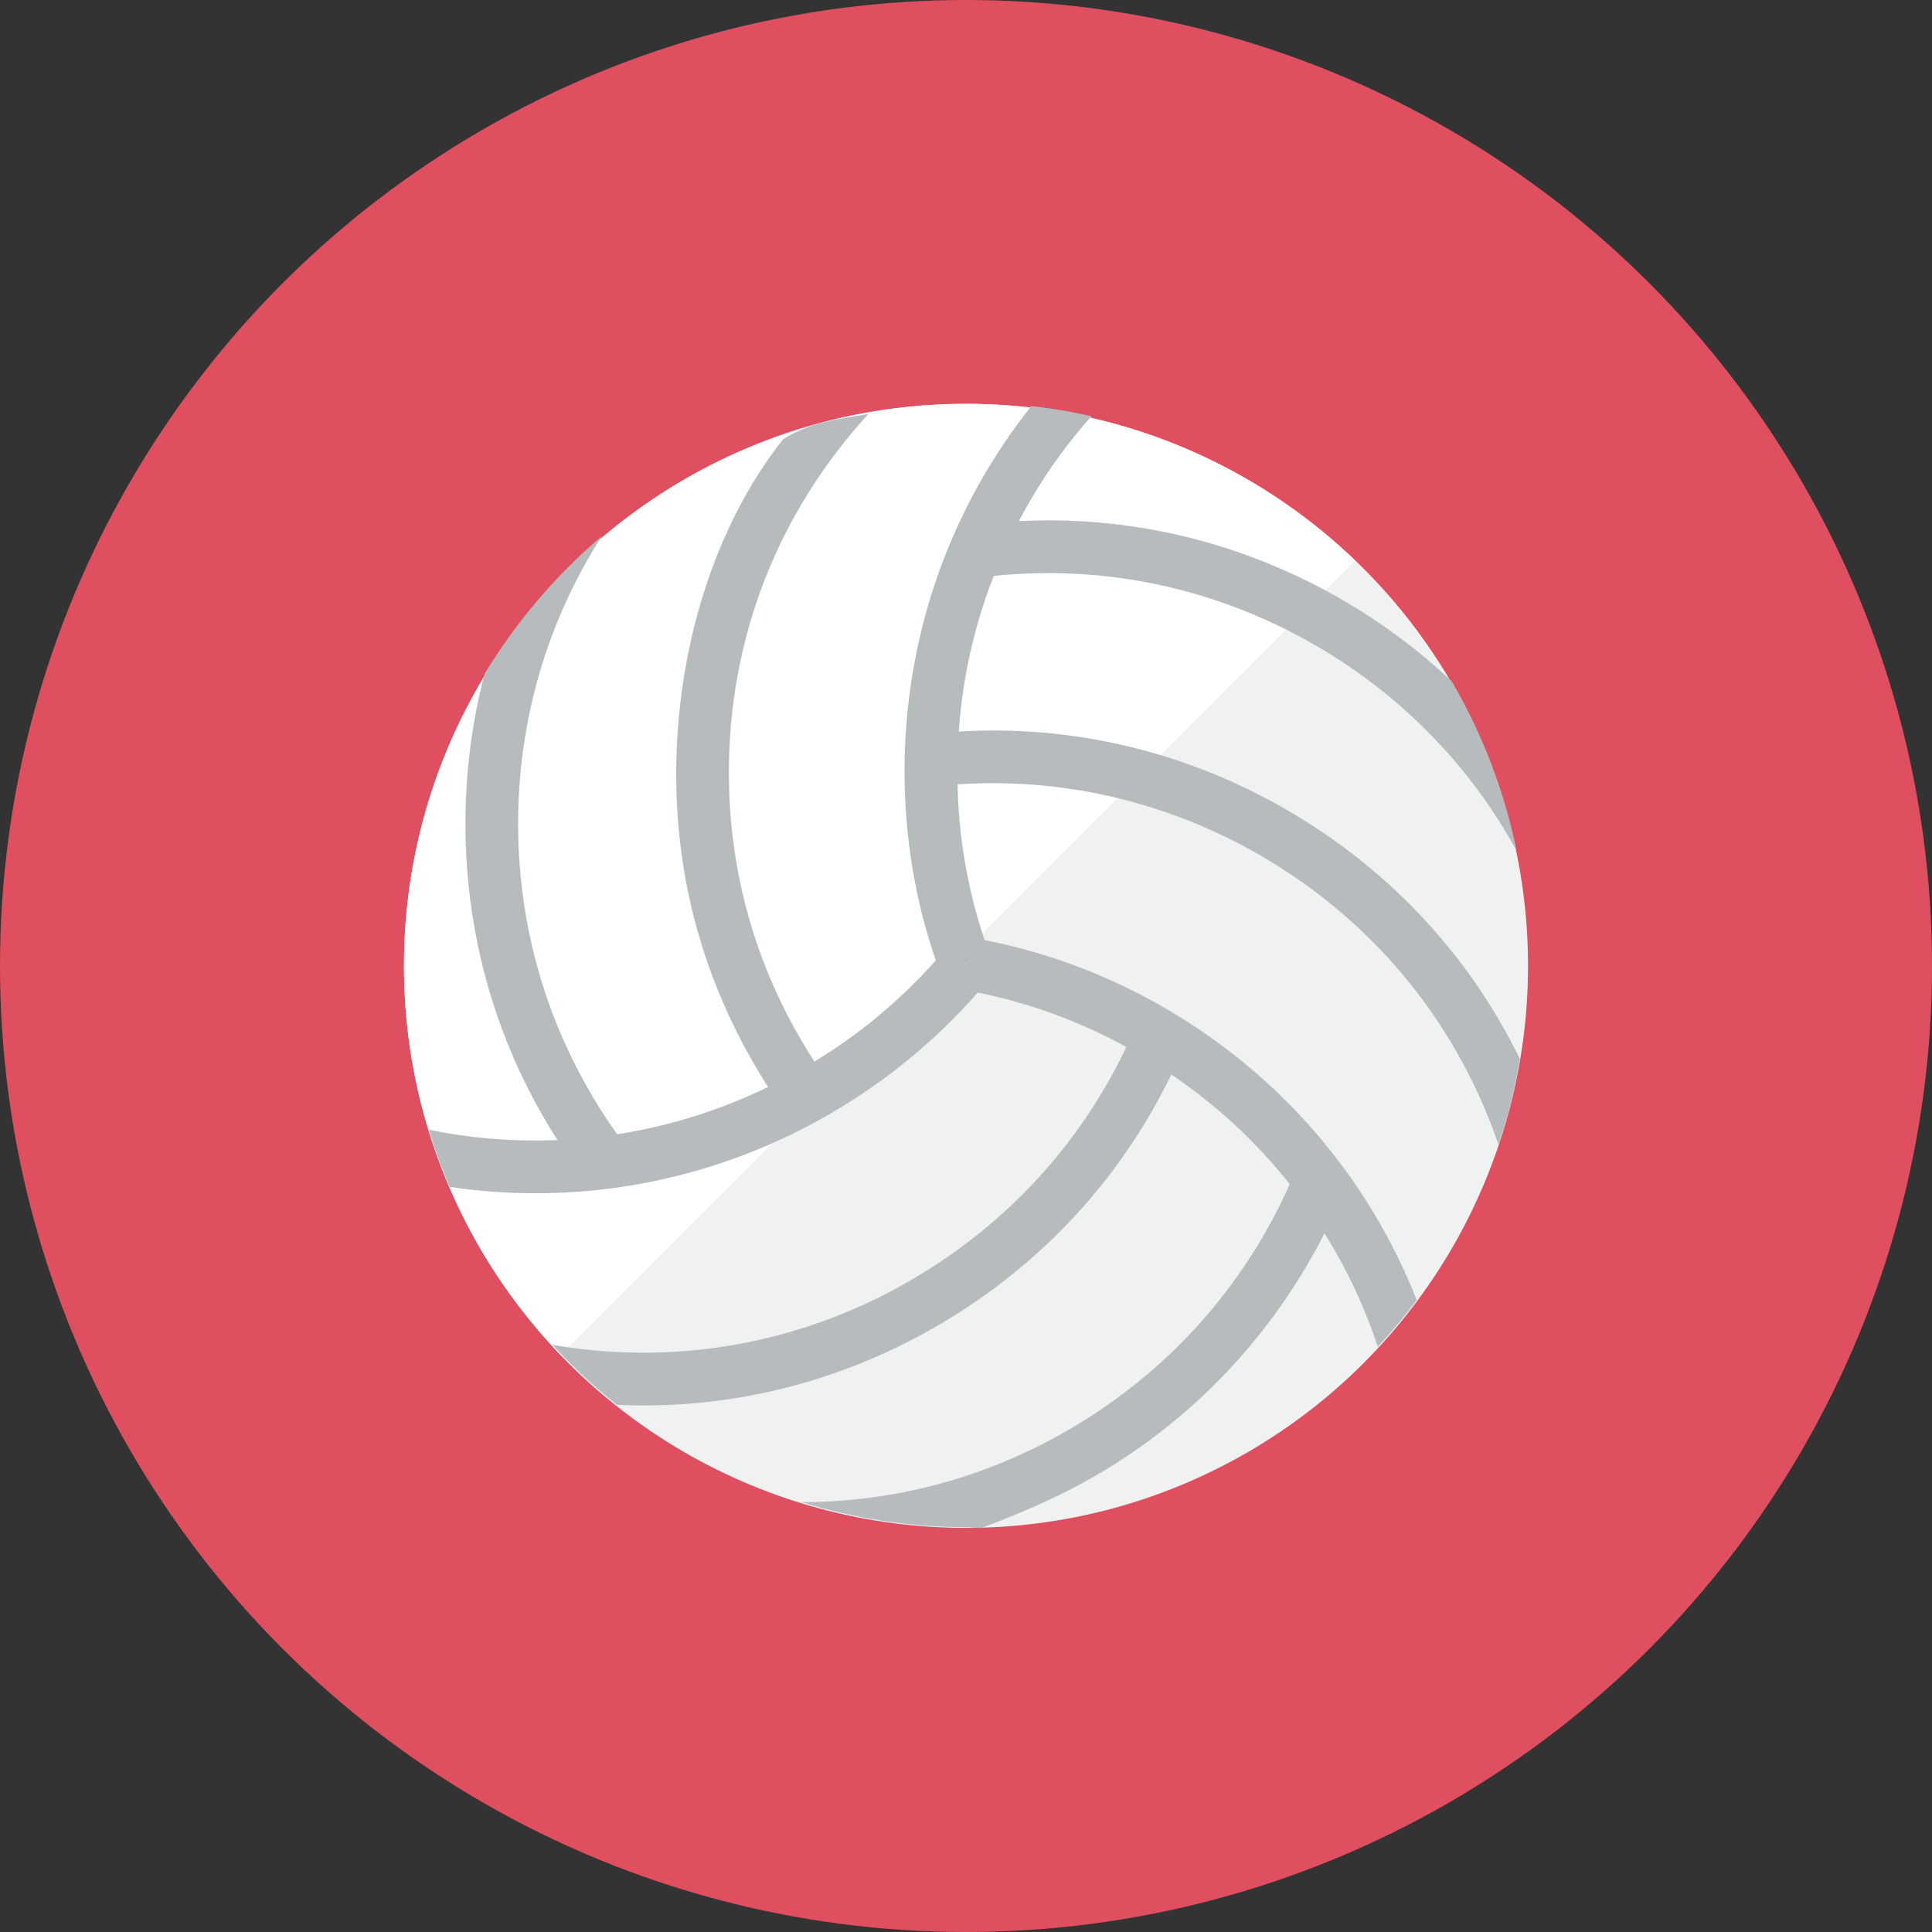 <?xml version="1.0" encoding="iso-8859-1"?>
<!-- Generator: Adobe Illustrator 17.1.0, SVG Export Plug-In . SVG Version: 6.00 Build 0)  -->
<!DOCTYPE svg PUBLIC "-//W3C//DTD SVG 1.0//EN" "http://www.w3.org/TR/2001/REC-SVG-20010904/DTD/svg10.dtd">
<svg version="1.0" xmlns="http://www.w3.org/2000/svg" xmlns:xlink="http://www.w3.org/1999/xlink" x="0px" y="0px" width="110px"
	 height="110px" viewBox="0 0 110 110" style="enable-background:new 0 0 110 110;" xml:space="preserve">
<rect x="0" y="0" width="110" height="110" fill="#333333" stroke="none"/>
<g id="Artboard">
</g>
<g id="Multicolor">
	<circle style="fill:#E04F5F;" cx="55" cy="55" r="55"/>
	<g>
		<g>
			<circle style="fill:#F0F1F1;" cx="55" cy="54.992" r="32"/>
		</g>
		<g>
			<path style="fill:#FFFFFF;" d="M55,22.992c-17.673,0-32,14.327-32,32c0,8.605,3.403,16.412,8.929,22.163l45.233-45.233
				C71.412,26.396,63.606,22.992,55,22.992z"/>
		</g>
		<g>
			<path style="fill:#B6BCBD;" d="M71.13,48.35c6.75,3.7,11.73,9.63,14.19,16.83c0.53-1.58,0.94-3.21,1.22-4.88
				c-3-6.15-7.81-11.2-13.97-14.58c-5.56-3.05-11.73-4.439-17.98-4.07c0.21-3.07,0.89-6.05,1.99-8.86
				c6.14-0.63,12.23,0.61,17.69,3.6c5.14,2.82,9.29,6.96,12.08,12.05c-0.71-3.44-1.96-6.68-3.68-9.62
				c-0.01-0.01-0.01-0.01-0.01-0.02c-2.06-1.95-4.39-3.65-6.95-5.05c-5.47-3-11.54-4.39-17.7-4.08c1.12-2.13,2.5-4.14,4.13-5.97
				c-1.12-0.26-2.26-0.45-3.42-0.58c-4.65,5.85-7.22,13.12-7.22,20.78c0,3.7,0.59,7.32,1.78,10.78c-2,2.25-4.32,4.19-6.91,5.76
				c-3.19-4.92-4.87-10.508-4.87-16.448c0-7.7,2.8-14.807,7.95-20.427C47.79,23.855,46.17,24,44.6,25h-0.01
				c-3.96,5-6.09,12.055-6.09,19.085c0,6.45,1.8,12.435,5.23,17.805c-2.75,1.33-5.64,2.23-8.59,2.69C31.45,59.4,29.5,53.3,29.5,46.9
				c0-5.87,1.64-11.48,4.76-16.37c-2.62,2.229-4.87,4.87-6.66,7.82c0,0-0.01,0-0.01,0.01c-0.72,2.75-1.09,5.62-1.09,8.54
				c0,6.46,1.8,12.64,5.24,18.01c-2.45,0.1-4.91-0.09-7.33-0.59c0.34,1.11,0.74,2.2,1.2,3.26c1.62,0.24,3.25,0.36,4.88,0.36
				c5.8,0,11.56-1.51,16.73-4.5c3.2-1.85,6.04-4.18,8.45-6.93c2.95,0.6,5.79,1.64,8.46,3.1c-2.45,5.16-6.26,9.48-11.14,12.59
				c-6.48,4.14-14.05,5.66-21.54,4.37c1.14,1.23,2.36,2.37,3.67,3.41c0.52,0.03,1.03,0.04,1.55,0.04c6.3,0,12.47-1.8,17.94-5.29
				c5.26-3.36,9.39-8,12.08-13.55c2.58,1.74,4.85,3.85,6.74,6.24c0.001,0.001,0.001,0.002,0.002,0.002
				c-0.001,0.001-0.001,0.003-0.002,0.004c-2.43,5.46-6.36,10.037-11.45,13.287c-4.94,3.16-10.56,4.813-16.35,4.813
				c2.96,0.91,6.11,1.427,9.37,1.427c0.29,0,0.57,0.045,0.86,0.045c0,0,0,0,0.01,0c2.69-1,5.28-2.155,7.72-3.715
				c5.09-3.25,9.13-7.765,11.82-13.065c1.26,2.01,2.28,4.18,3.04,6.46c0.78-0.84,1.53-1.73,2.21-2.66
				c-2.74-6.96-7.75-12.82-14.38-16.65c-3.2-1.85-6.64-3.14-10.22-3.84c-0.96-2.86-1.48-5.83-1.54-8.87
				C60.29,44.28,66,45.54,71.13,48.35z M55.03,54.87l-0.02,0.07l-0.05-0.04L55.03,54.87z"/>
		</g>
	</g>
</g>
</svg>
